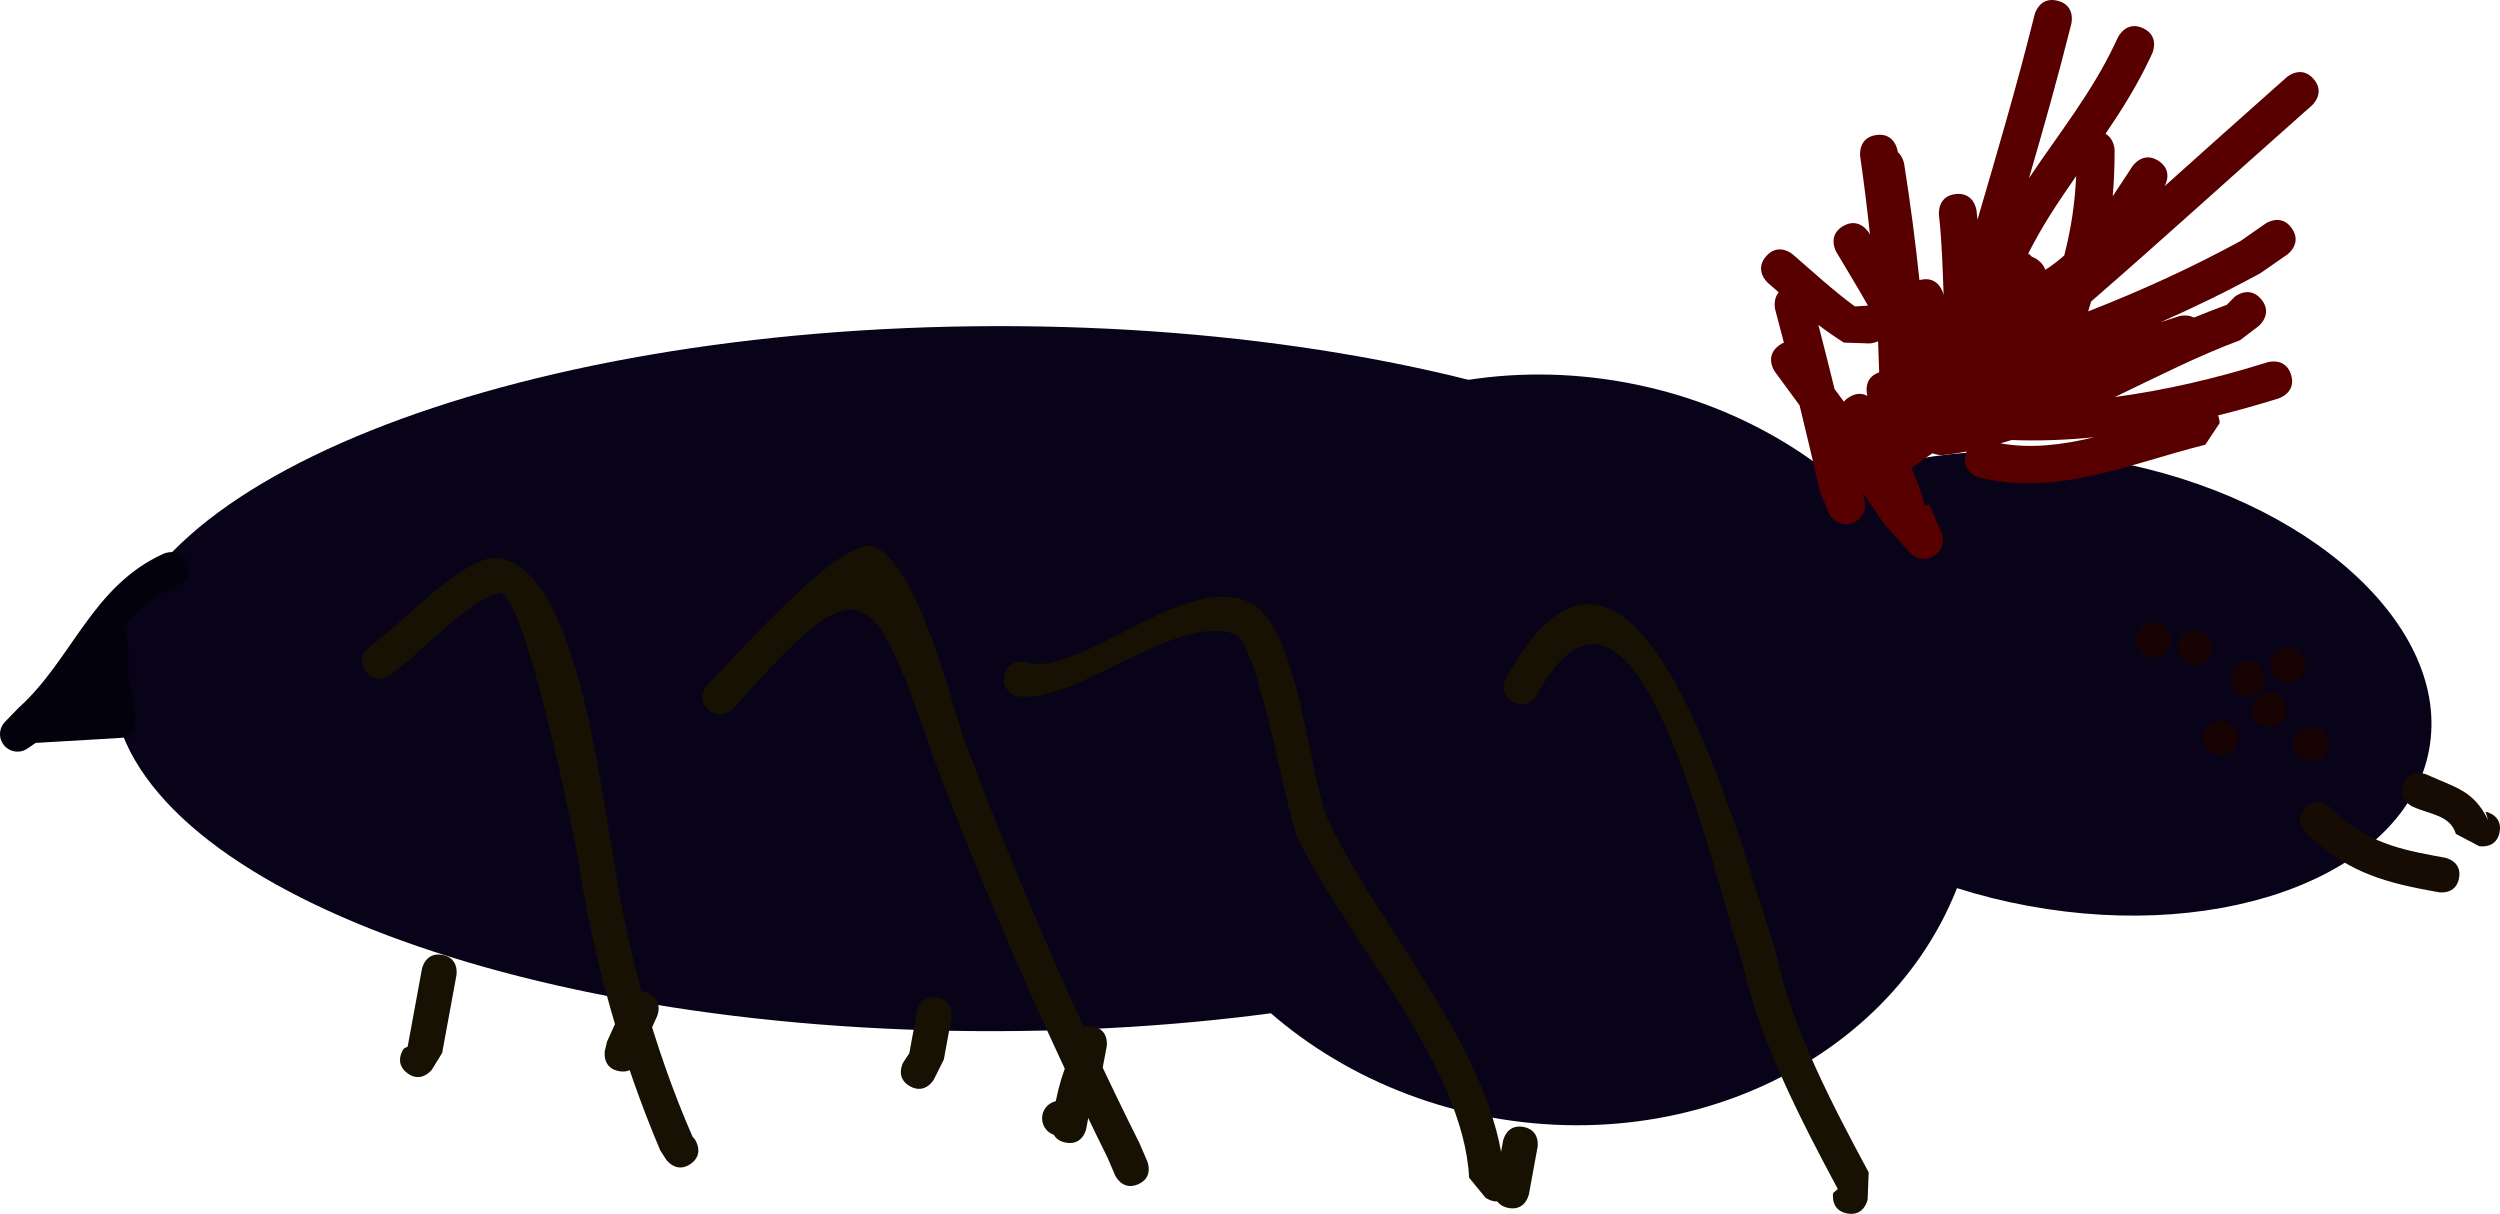 <svg version="1.1" xmlns="http://www.w3.org/2000/svg" xmlns:xlink="http://www.w3.org/1999/xlink" width="231.297" height="112.307" viewBox="0,0,231.297,112.307"><g transform="translate(-93.19,-90.93)"><g data-paper-data="{&quot;isPaintingLayer&quot;:true}" fill-rule="nonzero" stroke="none" stroke-linecap="butt" stroke-linejoin="miter" stroke-miterlimit="10" stroke-dasharray="" stroke-dashoffset="0" style="mix-blend-mode: normal"><path d="M275.875,167.396c-3.452,18.773 -23.506,30.819 -44.791,26.905c-21.285,-3.914 -35.742,-22.306 -32.289,-41.079c3.452,-18.773 23.506,-30.819 44.791,-26.905c21.285,3.914 35.742,22.306 32.289,41.079z" fill="#080318" stroke-width="0"/><path d="M267.12,153.546c0.038,18.012 -36.546,32.691 -81.712,32.786c-45.166,0.094 -81.81,-14.431 -81.848,-32.443c-0.038,-18.012 36.546,-32.691 81.712,-32.786c45.166,-0.094 81.81,14.431 81.848,32.444z" fill="#080318" stroke-width="0"/><path d="M317.93,160.28c-2.091,11.37 -18.683,17.847 -37.059,14.468c-18.377,-3.379 -31.579,-15.335 -29.488,-26.705c2.091,-11.37 18.683,-17.847 37.059,-14.468c18.377,3.379 31.579,15.335 29.488,26.705z" fill="#080318" stroke-width="0"/><path d="M194.275,185.882c1.596,0.293 1.302,1.889 1.302,1.889l-0.4,2.108c-0.849,1.867 -1.118,3.456 -1.487,5.464c0,0 -0.293,1.596 -1.889,1.302c-0.593,-0.109 -0.925,-0.398 -1.108,-0.718c-0.745,-0.258 -1.211,-1.027 -1.064,-1.826c0.121,-0.659 0.625,-1.151 1.239,-1.29c0.274,-1.326 0.61,-2.579 1.213,-3.905l0.304,-1.722c0,0 0.293,-1.596 1.889,-1.302z" fill="#171103" stroke-width="0.5"/><path d="M232.894,201.416c-0.976,1.296 -2.272,0.32 -2.272,0.32l-1.513,-1.849c-0.511,-10.341 -11.27,-22.045 -15.821,-31.349c-1.139,-2.443 -3.652,-18.174 -5.867,-18.945c-5.557,-1.935 -14.466,6.385 -19.998,5.767c0,0 -1.596,-0.293 -1.302,-1.889c0.293,-1.596 1.889,-1.302 1.889,-1.302c4.764,1.701 14.703,-8.267 20.69,-5.559c4.801,2.172 5.404,16.033 7.516,20.528c4.903,10.029 15.31,21.393 16.132,32.544l0.226,-0.539c0,0 1.296,0.976 0.32,2.272z" fill="#171103" stroke-width="0.5"/><path d="M198.484,200.499c-1.491,0.641 -2.132,-0.85 -2.132,-0.85l-0.675,-1.571c-5.988,-12.107 -11.629,-25.095 -16.396,-37.789c-5.575,-16.525 -6.805,-16.613 -18.284,-3.767c0,0 -1.129,1.165 -2.294,0.036c-1.165,-1.129 -0.036,-2.294 -0.036,-2.294c2.075,-2.036 12.205,-13.679 15.267,-12.768c4.022,1.197 7.262,14.316 8.404,17.705c4.707,12.586 10.29,25.544 16.283,37.513l0.712,1.653c0,0 0.641,1.491 -0.85,2.132z" fill="#171103" stroke-width="0.5"/><path d="M157.076,198.622c-1.336,0.921 -2.257,-0.415 -2.257,-0.415l-0.545,-0.847c-3.563,-8.39 -6.294,-17.979 -7.588,-26.985c-0.5,-2.526 -5.006,-25.12 -7.366,-24.58c-2.877,0.658 -7.28,5.688 -10.062,7.621c0,0 -1.336,0.921 -2.257,-0.415c-0.921,-1.336 0.415,-2.257 0.415,-2.257c2.518,-1.72 8.648,-8.376 11.652,-8.184c7.503,0.479 9.678,21.695 10.817,27.268c1.196,8.685 3.855,18.198 7.37,26.25l0.236,0.287c0,0 0.921,1.336 -0.415,2.257z" fill="#171103" stroke-width="0.5"/><path d="M264.093,203.201c-1.596,-0.293 -1.302,-1.889 -1.302,-1.889l0.43,-0.375c-3.281,-6.115 -7.361,-14 -8.763,-20.747c-3.058,-9.272 -9.92,-41.645 -19.078,-24.972c0,0 -0.783,1.421 -2.204,0.638c-1.421,-0.783 -0.638,-2.204 -0.638,-2.204c12.032,-21.772 21.397,14.533 25.057,25.709c1.256,6.47 5.339,14.192 8.484,20.04l-0.098,2.497c0,0 -0.293,1.596 -1.889,1.302z" fill="#171103" stroke-width="0.5"/><path d="M130.872,190.217c-1.296,-0.976 -0.32,-2.272 -0.32,-2.272l0.355,-0.187c0.44,-2.394 0.88,-4.788 1.321,-7.181c0,0 0.293,-1.596 1.889,-1.302c1.596,0.293 1.302,1.889 1.302,1.889c-0.44,2.394 -0.88,4.788 -1.321,7.181l-0.955,1.552c0,0 -0.976,1.296 -2.272,0.32z" fill="#171103" stroke-width="0.5"/><path d="M150.452,190.032c-1.596,-0.293 -1.302,-1.889 -1.302,-1.889l0.207,-0.857c0.554,-1.218 1.108,-2.436 1.662,-3.654c0,0 0.672,-1.477 2.149,-0.805c1.477,0.672 0.805,2.149 0.805,2.149c-0.554,1.218 -1.108,2.436 -1.662,3.654l0.031,0.1c0,0 -0.293,1.596 -1.889,1.302z" fill="#171103" stroke-width="0.5"/><path d="M177.389,191.436c-1.421,-0.783 -0.638,-2.204 -0.638,-2.204l0.568,-0.859c0.235,-1.277 0.47,-2.553 0.704,-3.83c0,0 0.293,-1.596 1.889,-1.302c1.596,0.293 1.302,1.889 1.302,1.889c-0.235,1.277 -0.47,2.553 -0.704,3.83l-0.918,1.838c0,0 -0.783,1.421 -2.204,0.638z" fill="#171103" stroke-width="0.5"/><path d="M232.76,202.692c-1.596,-0.293 -1.302,-1.889 -1.302,-1.889c0.235,-1.277 0.558,-3.032 0.792,-4.309c0,0 0.293,-1.596 1.889,-1.302c1.596,0.293 1.302,1.889 1.302,1.889c-0.235,1.277 -0.47,2.553 -0.704,3.83l-0.088,0.479c0,0 -0.293,1.596 -1.889,1.302z" fill="#171103" stroke-width="0.5"/><path d="M290.816,149.85c0.162,-0.881 1.008,-1.464 1.889,-1.302c0.881,0.162 1.464,1.008 1.302,1.889c-0.162,0.881 -1.008,1.464 -1.889,1.302c-0.881,-0.162 -1.464,-1.008 -1.302,-1.889z" fill="#170303" stroke-width="0.5"/><path d="M294.646,150.554c0.162,-0.881 1.008,-1.464 1.889,-1.302c0.881,0.162 1.464,1.008 1.302,1.889c-0.162,0.881 -1.008,1.464 -1.889,1.302c-0.881,-0.162 -1.464,-1.008 -1.302,-1.889z" fill="#170303" stroke-width="0.5"/><path d="M297.068,158.919c0.162,-0.881 1.008,-1.464 1.889,-1.302c0.881,0.162 1.464,1.008 1.302,1.889c-0.162,0.881 -1.008,1.464 -1.889,1.302c-0.881,-0.162 -1.464,-1.008 -1.302,-1.889z" fill="#170303" stroke-width="0.5"/><path d="M301.514,156.272c0.162,-0.881 1.008,-1.464 1.889,-1.302c0.881,0.162 1.464,1.008 1.302,1.889c-0.162,0.881 -1.008,1.464 -1.889,1.302c-0.881,-0.162 -1.464,-1.008 -1.302,-1.889z" fill="#170303" stroke-width="0.5"/><path d="M299.561,153.438c0.162,-0.881 1.008,-1.464 1.889,-1.302c0.881,0.162 1.464,1.008 1.302,1.889c-0.162,0.881 -1.008,1.464 -1.889,1.302c-0.881,-0.162 -1.464,-1.008 -1.302,-1.889z" fill="#170303" stroke-width="0.5"/><path d="M303.264,152.139c0.162,-0.881 1.008,-1.464 1.889,-1.302c0.881,0.162 1.464,1.008 1.302,1.889c-0.162,0.881 -1.008,1.464 -1.889,1.302c-0.881,-0.162 -1.464,-1.008 -1.302,-1.889z" fill="#170303" stroke-width="0.5"/><path d="M305.383,159.458c0.162,-0.881 1.008,-1.464 1.889,-1.302c0.881,0.162 1.464,1.008 1.302,1.889c-0.162,0.881 -1.008,1.464 -1.889,1.302c-0.881,-0.162 -1.464,-1.008 -1.302,-1.889z" fill="#170303" stroke-width="0.5"/><path d="M320.698,172.173c-0.293,1.596 -1.889,1.302 -1.889,1.302l-0.958,-0.176c-4.685,-0.861 -7.869,-1.983 -11.319,-5.328c0,0 -1.165,-1.129 -0.036,-2.294c1.129,-1.165 2.294,-0.036 2.294,-0.036c2.99,2.899 5.565,3.716 9.647,4.467l0.958,0.176c0,0 1.596,0.293 1.302,1.889z" fill="#170c03" stroke-width="0.5"/><path d="M324.451,167.914c-0.293,1.596 -1.889,1.302 -1.889,1.302l-2.155,-1.131c-0.539,-1.757 -2.384,-1.789 -4.007,-2.526c0,0 -1.477,-0.672 -0.805,-2.149c0.672,-1.477 2.149,-0.805 2.149,-0.805c2.69,1.224 4.287,1.443 5.645,4.198l-0.24,-0.779c0,0 1.596,0.293 1.302,1.889z" fill="#170c03" stroke-width="0.5"/><path d="M105.11,152.126c-0.422,2.295 1.573,5.311 -0.037,7.001c-0.06,0.063 -5.178,0.322 -8.585,0.536l-0.755,0.52c-0.342,0.236 -0.774,0.341 -1.214,0.26c-0.881,-0.162 -1.464,-1.008 -1.302,-1.889c0.062,-0.335 0.222,-0.627 0.446,-0.852l1.206,-1.244l0.014,0.014l0.018,-0.046c4.948,-4.436 6.789,-11.294 13.451,-14.28c0,0 1.491,-0.641 2.132,0.85c0.641,1.491 -0.85,2.132 -0.85,2.132c-2.091,0.846 -3.692,2.211 -5.068,3.809c0.25,0.276 0.403,0.636 0.419,1.021l0.124,1.969l-0.076,0.005z" fill="#03010b" stroke-width="0.5"/><path d="M266.113,122.703l-2.33,-0.075c-0.828,-0.522 -1.606,-1.068 -2.358,-1.636c0.513,1.972 1.011,3.949 1.496,5.928c0.287,0.39 0.574,0.78 0.861,1.17c0.125,-0.149 0.289,-0.293 0.503,-0.424c0.697,-0.429 1.269,-0.331 1.68,-0.105l-0.005,-0.016c0,0 -0.5,-1.626 1.089,-2.165c-0.025,-0.961 -0.059,-1.919 -0.102,-2.875c-0.423,0.199 -0.834,0.199 -0.834,0.199zM256.763,117.11c0,0 -1.322,-1.146 -0.176,-2.469c1.146,-1.322 2.469,-0.176 2.469,-0.176c1.89,1.638 3.726,3.332 5.742,4.813l1.216,-0.069c-0.948,-1.691 -1.972,-3.341 -2.927,-4.964c0,0 -0.887,-1.508 0.621,-2.396c1.508,-0.887 2.396,0.621 2.396,0.621c0.031,0.052 0.062,0.105 0.092,0.157c-0.254,-2.398 -0.556,-4.802 -0.903,-7.226c0,0 -0.247,-1.732 1.485,-1.98c1.732,-0.247 1.98,1.485 1.98,1.485c0.004,0.03 0.009,0.06 0.013,0.091c0.487,0.44 0.591,1.099 0.591,1.099c0.567,3.589 1.037,7.163 1.412,10.75c0.041,-0.011 0.083,-0.022 0.126,-0.031c1.708,-0.38 2.088,1.329 2.088,1.329c0.008,0.037 0.015,0.074 0.023,0.111c-0.089,-2.481 -0.157,-4.967 -0.432,-7.438c0,0 -0.193,-1.739 1.546,-1.933c1.739,-0.193 1.933,1.546 1.933,1.546c0.031,0.277 0.059,0.555 0.085,0.832c1.826,-6.226 3.657,-12.454 5.227,-18.74l0.063,-0.251c0,0 0.424,-1.698 2.122,-1.273c1.698,0.424 1.273,2.122 1.273,2.122l-0.063,0.251c-1.177,4.705 -2.498,9.378 -3.854,14.041c2.76,-4.126 5.811,-7.908 7.964,-12.466l0.269,-0.568c0,0 0.749,-1.582 2.331,-0.833c1.582,0.749 0.833,2.331 0.833,2.331l-0.269,0.568c-1.164,2.451 -2.568,4.686 -4.049,6.867c0.84,0.466 0.84,1.539 0.84,1.539c0,1.497 -0.055,2.888 -0.174,4.237c0.631,-0.943 1.234,-1.884 1.829,-2.777c0,0 0.971,-1.456 2.427,-0.485c1.234,0.823 0.725,1.994 0.541,2.332c3.387,-3.029 6.769,-6.071 10.183,-9.093l1.122,-0.993c0,0 1.31,-1.16 2.47,0.151c1.16,1.31 -0.151,2.47 -0.151,2.47l-1.122,0.993c-6.462,5.718 -12.81,11.507 -19.296,17.138l-0.275,0.916c4.813,-1.879 9.519,-4.018 14.09,-6.508l2.317,-1.614c0,0 1.437,-0.999 2.436,0.438c0.999,1.437 -0.438,2.436 -0.438,2.436l-2.476,1.718c-3.02,1.649 -6.097,3.151 -9.223,4.529c0.511,-0.164 1.023,-0.33 1.534,-0.499l0.11,-0.036c0,0 0.767,-0.253 1.431,0.107c1.012,-0.409 2.029,-0.805 3.052,-1.183l0.714,-0.73c0,0 1.342,-1.123 2.465,0.219c1.123,1.342 -0.219,2.465 -0.219,2.465l-1.746,1.329c-3.812,1.408 -7.668,3.381 -11.576,5.252c4.68,-0.625 9.348,-1.741 13.511,-3.029l0.605,-0.186c0,0 1.673,-0.515 2.187,1.158c0.515,1.673 -1.158,2.187 -1.158,2.187l-0.605,0.186c-1.608,0.492 -3.278,0.958 -4.99,1.383c0.145,0.375 0.145,0.709 0.145,0.709l-1.326,2.002c-6.941,1.733 -13.69,4.805 -20.902,3.038c0,0 -1.698,-0.424 -1.273,-2.122c0.025,-0.101 0.055,-0.194 0.088,-0.28c-0.72,0.135 -1.442,0.242 -2.166,0.319c0,0 -0.49,0.049 -0.977,-0.165c-0.668,0.432 -1.325,0.888 -1.97,1.37c0.511,1.138 0.935,2.285 1.274,3.508l0.37,-0.16l1.111,2.566c0.102,0.222 0.159,0.47 0.159,0.73c0,0.967 -0.783,1.75 -1.75,1.75c-0.519,0 -0.986,-0.226 -1.306,-0.585l-2.336,-2.596l0.029,-0.026l-0.11,-0.071c-0.644,-0.964 -1.3,-1.92 -1.964,-2.87l0.178,0.746c0.037,0.141 0.057,0.29 0.057,0.443c0,0.967 -0.783,1.75 -1.75,1.75c-0.742,0 -1.376,-0.462 -1.631,-1.114l-0.717,-1.718l0.063,-0.026l-0.114,-0.112c-0.622,-2.674 -1.253,-5.346 -1.903,-8.014c-0.761,-1.034 -1.521,-2.068 -2.278,-3.105c0,0 -1.032,-1.414 0.382,-2.445c0.152,-0.111 0.3,-0.194 0.443,-0.253c-0.262,-1.017 -0.528,-2.033 -0.799,-3.048c0,0 -0.251,-0.942 0.325,-1.607c-0.329,-0.285 -0.66,-0.573 -0.995,-0.863zM285.275,107.218c-0.841,1.211 -1.675,2.436 -2.473,3.704c-0.698,1.108 -1.346,2.271 -1.965,3.46c0.139,0.096 0.253,0.198 0.346,0.305c0.188,0.064 0.385,0.169 0.589,0.328c0.363,0.282 0.556,0.586 0.644,0.88c0.62,-0.39 1.204,-0.839 1.758,-1.332c0.642,-2.523 0.98,-4.783 1.102,-7.344zM279.294,131.642c-0.338,0.108 -0.676,0.211 -1.015,0.309c2.888,0.505 5.775,0.13 8.639,-0.563c-2.578,0.253 -5.142,0.353 -7.624,0.253z" fill="#580000" stroke-width="0.5"/></g></g></svg>